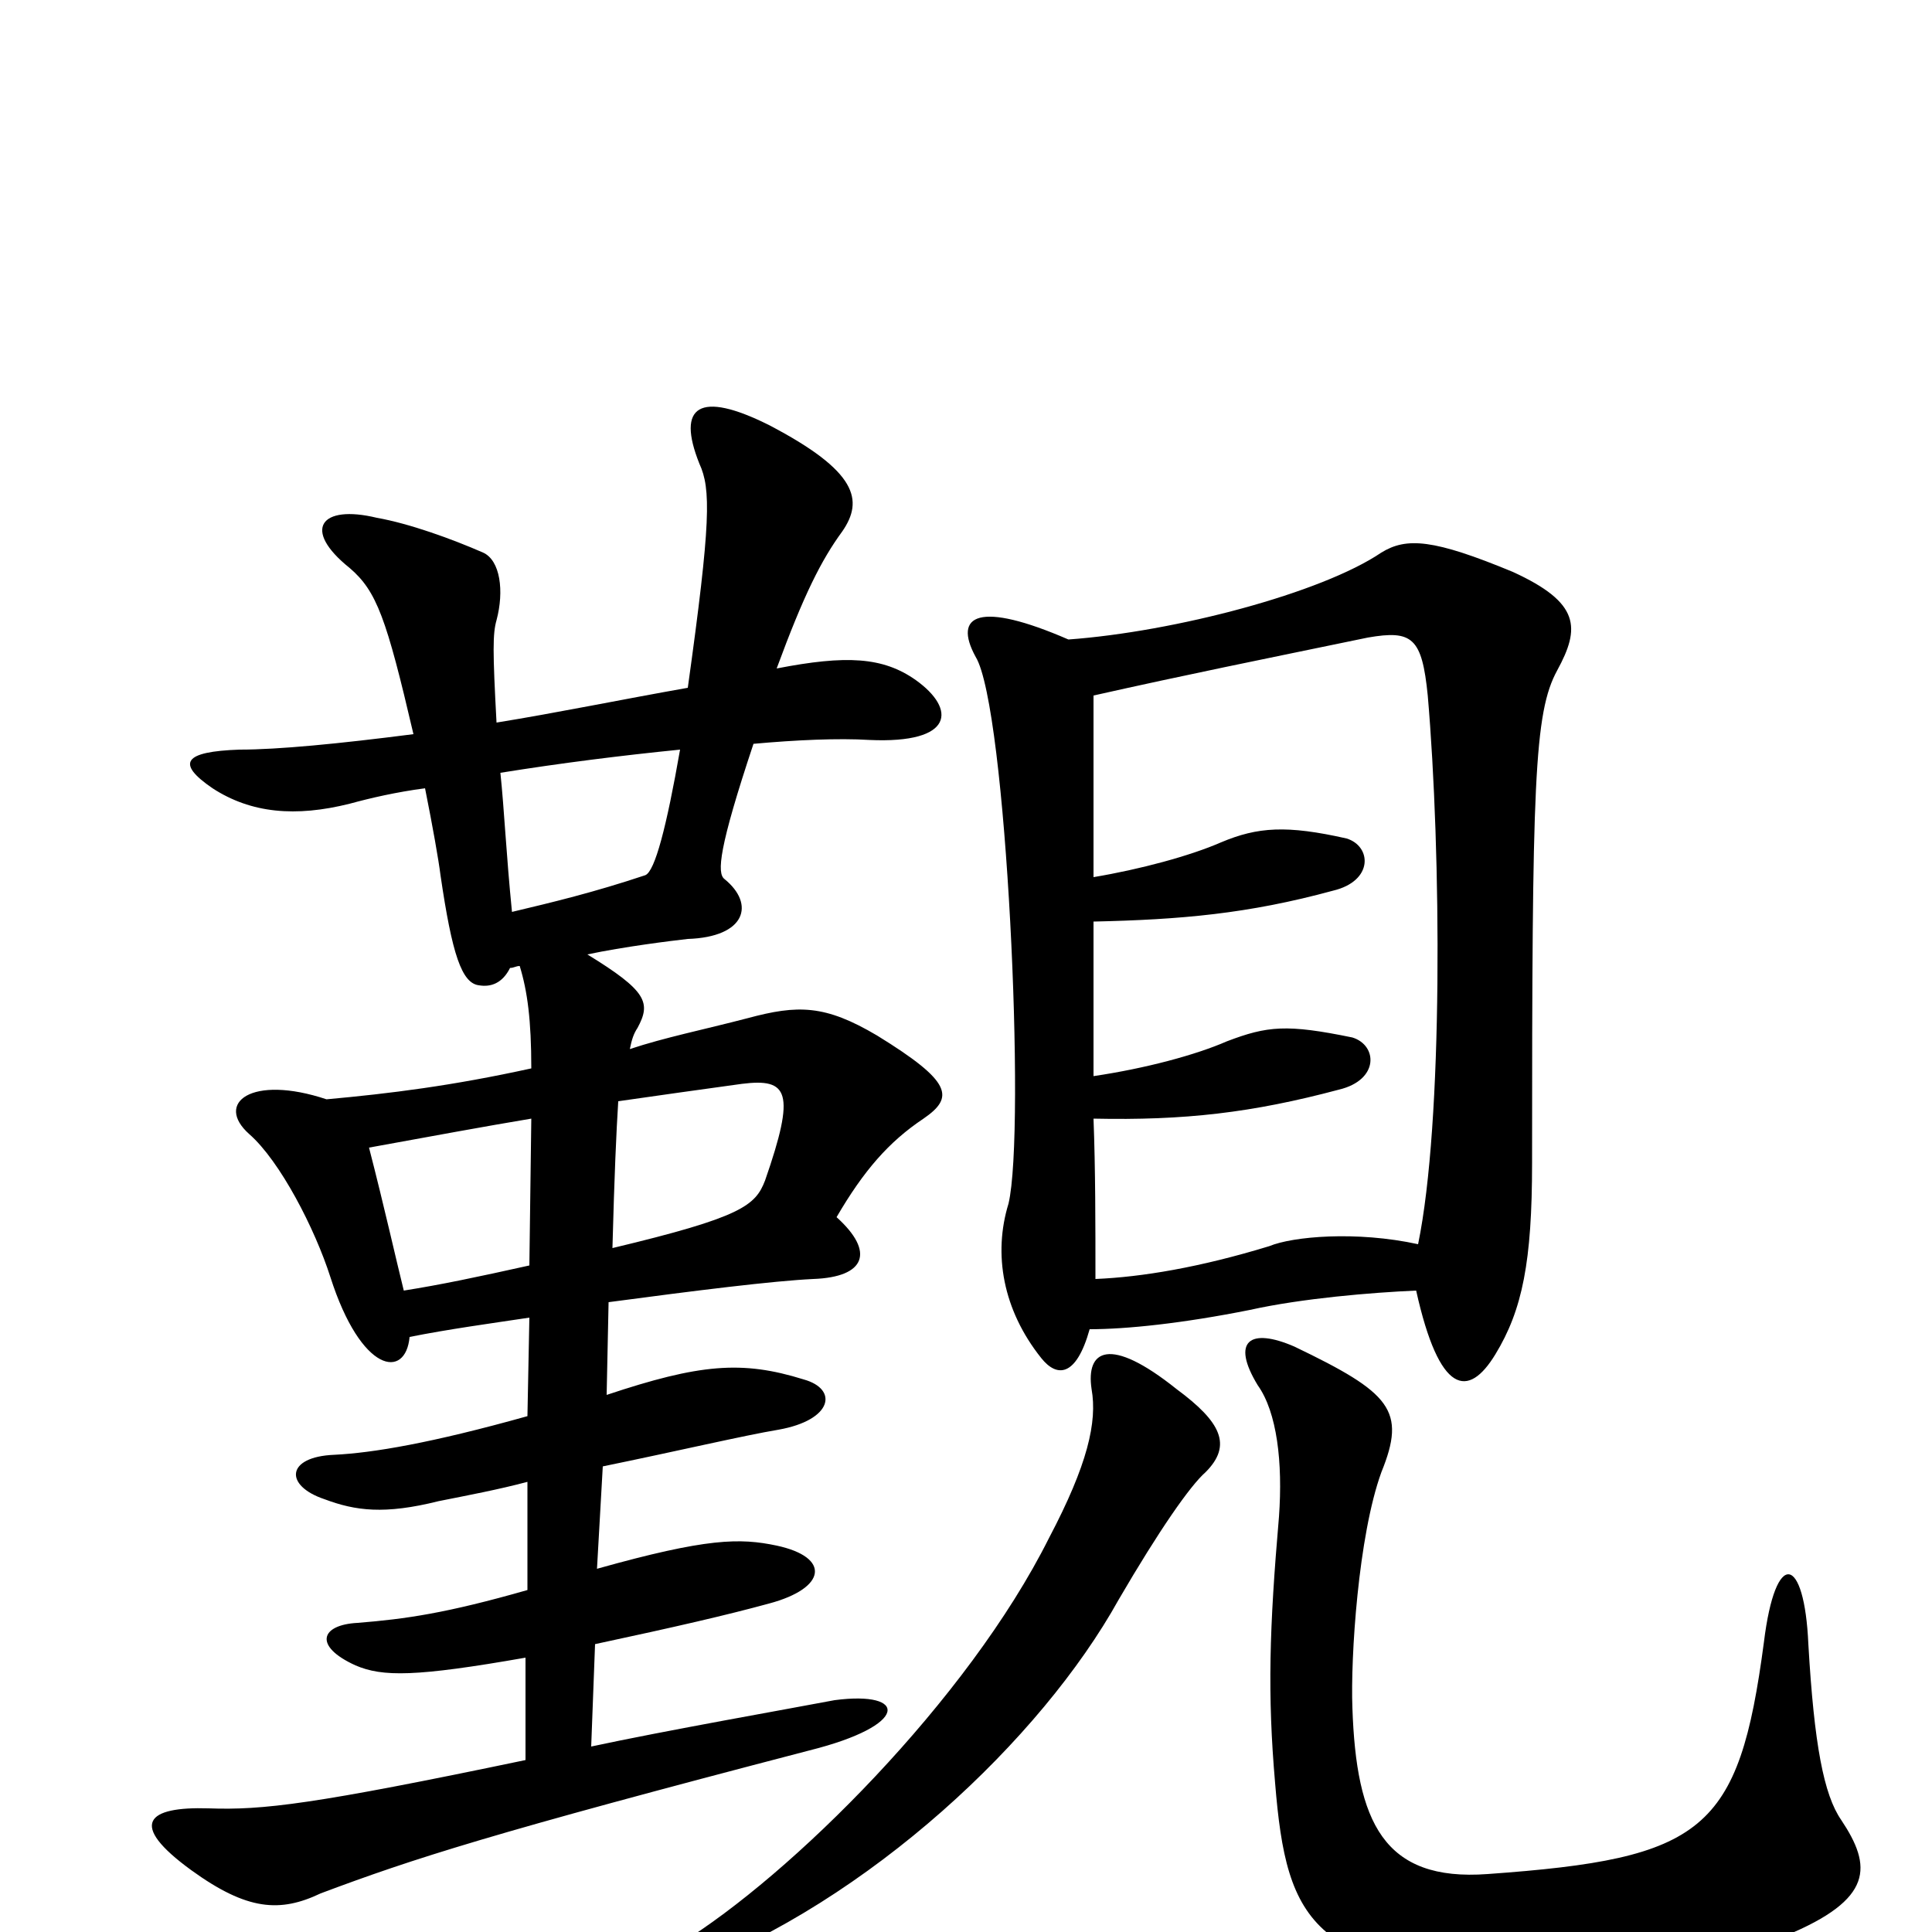 <svg xmlns="http://www.w3.org/2000/svg" viewBox="0 -1000 1000 1000">
	<path fill="#000000" d="M352 -612C345 -572 339 -549 334 -547C307 -538 286 -533 265 -528C262 -558 261 -581 259 -600C290 -605 322 -609 352 -612ZM274 -318L273 -267C223 -253 193 -248 173 -247C148 -246 147 -231 168 -224C184 -218 199 -216 227 -223C242 -226 258 -229 273 -233V-177C231 -165 210 -162 185 -160C166 -159 162 -148 184 -138C198 -132 215 -132 272 -142V-89C162 -66 136 -63 108 -64C76 -65 66 -56 99 -32C128 -11 145 -10 166 -20C214 -38 254 -51 419 -94C471 -107 470 -125 432 -120C411 -116 343 -104 306 -96L308 -149C350 -158 376 -164 398 -170C428 -178 430 -194 402 -200C383 -204 366 -204 309 -188L312 -241C351 -249 385 -257 403 -260C431 -265 434 -281 416 -286C384 -296 362 -294 314 -278L315 -326C360 -332 400 -337 421 -338C448 -339 453 -352 433 -370C447 -394 460 -409 478 -421C494 -432 493 -440 454 -464C427 -480 413 -480 387 -473C364 -467 344 -463 326 -457C327 -462 328 -465 330 -468C337 -481 335 -487 304 -506C323 -510 347 -513 356 -514C386 -515 391 -532 375 -545C371 -548 372 -561 390 -615C412 -617 434 -618 450 -617C494 -615 495 -633 474 -648C457 -660 438 -661 402 -654C416 -692 425 -710 436 -725C447 -741 444 -756 398 -780C362 -798 350 -790 362 -760C368 -747 368 -730 356 -644C322 -638 288 -631 257 -626C255 -663 255 -672 257 -679C261 -694 259 -710 250 -714C234 -721 212 -729 195 -732C166 -739 156 -726 181 -706C195 -694 200 -680 214 -620C175 -615 144 -612 124 -612C95 -611 91 -605 110 -592C130 -579 153 -577 181 -584C192 -587 205 -590 220 -592C224 -572 227 -555 228 -547C234 -506 239 -491 248 -490C254 -489 260 -491 264 -499C266 -499 267 -500 269 -500C273 -487 275 -472 275 -447C234 -438 202 -434 169 -431C130 -444 111 -429 129 -413C145 -399 163 -364 171 -339C187 -289 210 -286 212 -308C232 -312 254 -315 274 -318ZM274 -345C247 -339 228 -335 209 -332C205 -348 199 -375 191 -406C224 -412 251 -417 275 -421ZM320 -430C341 -433 362 -436 384 -439C408 -442 412 -435 396 -389C391 -376 384 -370 317 -354C318 -392 319 -414 320 -430ZM566 -640C615 -651 650 -658 708 -670C731 -674 736 -670 739 -640C746 -559 747 -419 734 -356C702 -363 669 -360 657 -355C621 -344 591 -339 567 -338C567 -366 567 -395 566 -421C613 -420 648 -424 693 -436C714 -441 713 -459 700 -463C666 -470 656 -469 635 -461C619 -454 593 -447 566 -443C566 -472 566 -499 566 -523C611 -524 646 -527 690 -539C711 -544 710 -562 697 -566C666 -573 651 -572 632 -564C616 -557 590 -550 566 -546C566 -586 566 -618 566 -640ZM564 -312C583 -312 612 -315 647 -322C674 -328 710 -331 733 -332C745 -278 760 -276 774 -299C788 -322 793 -347 793 -398C793 -595 794 -631 806 -653C818 -675 818 -688 783 -704C742 -721 728 -722 715 -714C684 -693 608 -673 553 -669C507 -689 493 -682 505 -660C521 -634 531 -415 522 -377C514 -351 519 -322 539 -297C547 -287 557 -287 564 -312ZM352 6C330 18 337 27 355 20C450 -16 539 -100 579 -172C600 -208 616 -231 624 -238C638 -252 632 -264 609 -281C574 -309 562 -301 565 -281C568 -264 563 -242 543 -204C501 -120 409 -29 352 6ZM715 -238C728 -270 720 -279 670 -303C647 -313 637 -306 651 -283C661 -269 664 -243 662 -215C657 -157 656 -123 660 -77C666 -4 679 22 799 25C847 26 879 20 924 2C970 -17 969 -34 953 -58C944 -71 939 -97 936 -149C934 -195 919 -199 913 -150C900 -52 882 -38 770 -30C716 -26 702 -57 700 -116C699 -142 703 -205 715 -238Z"/>
</svg>